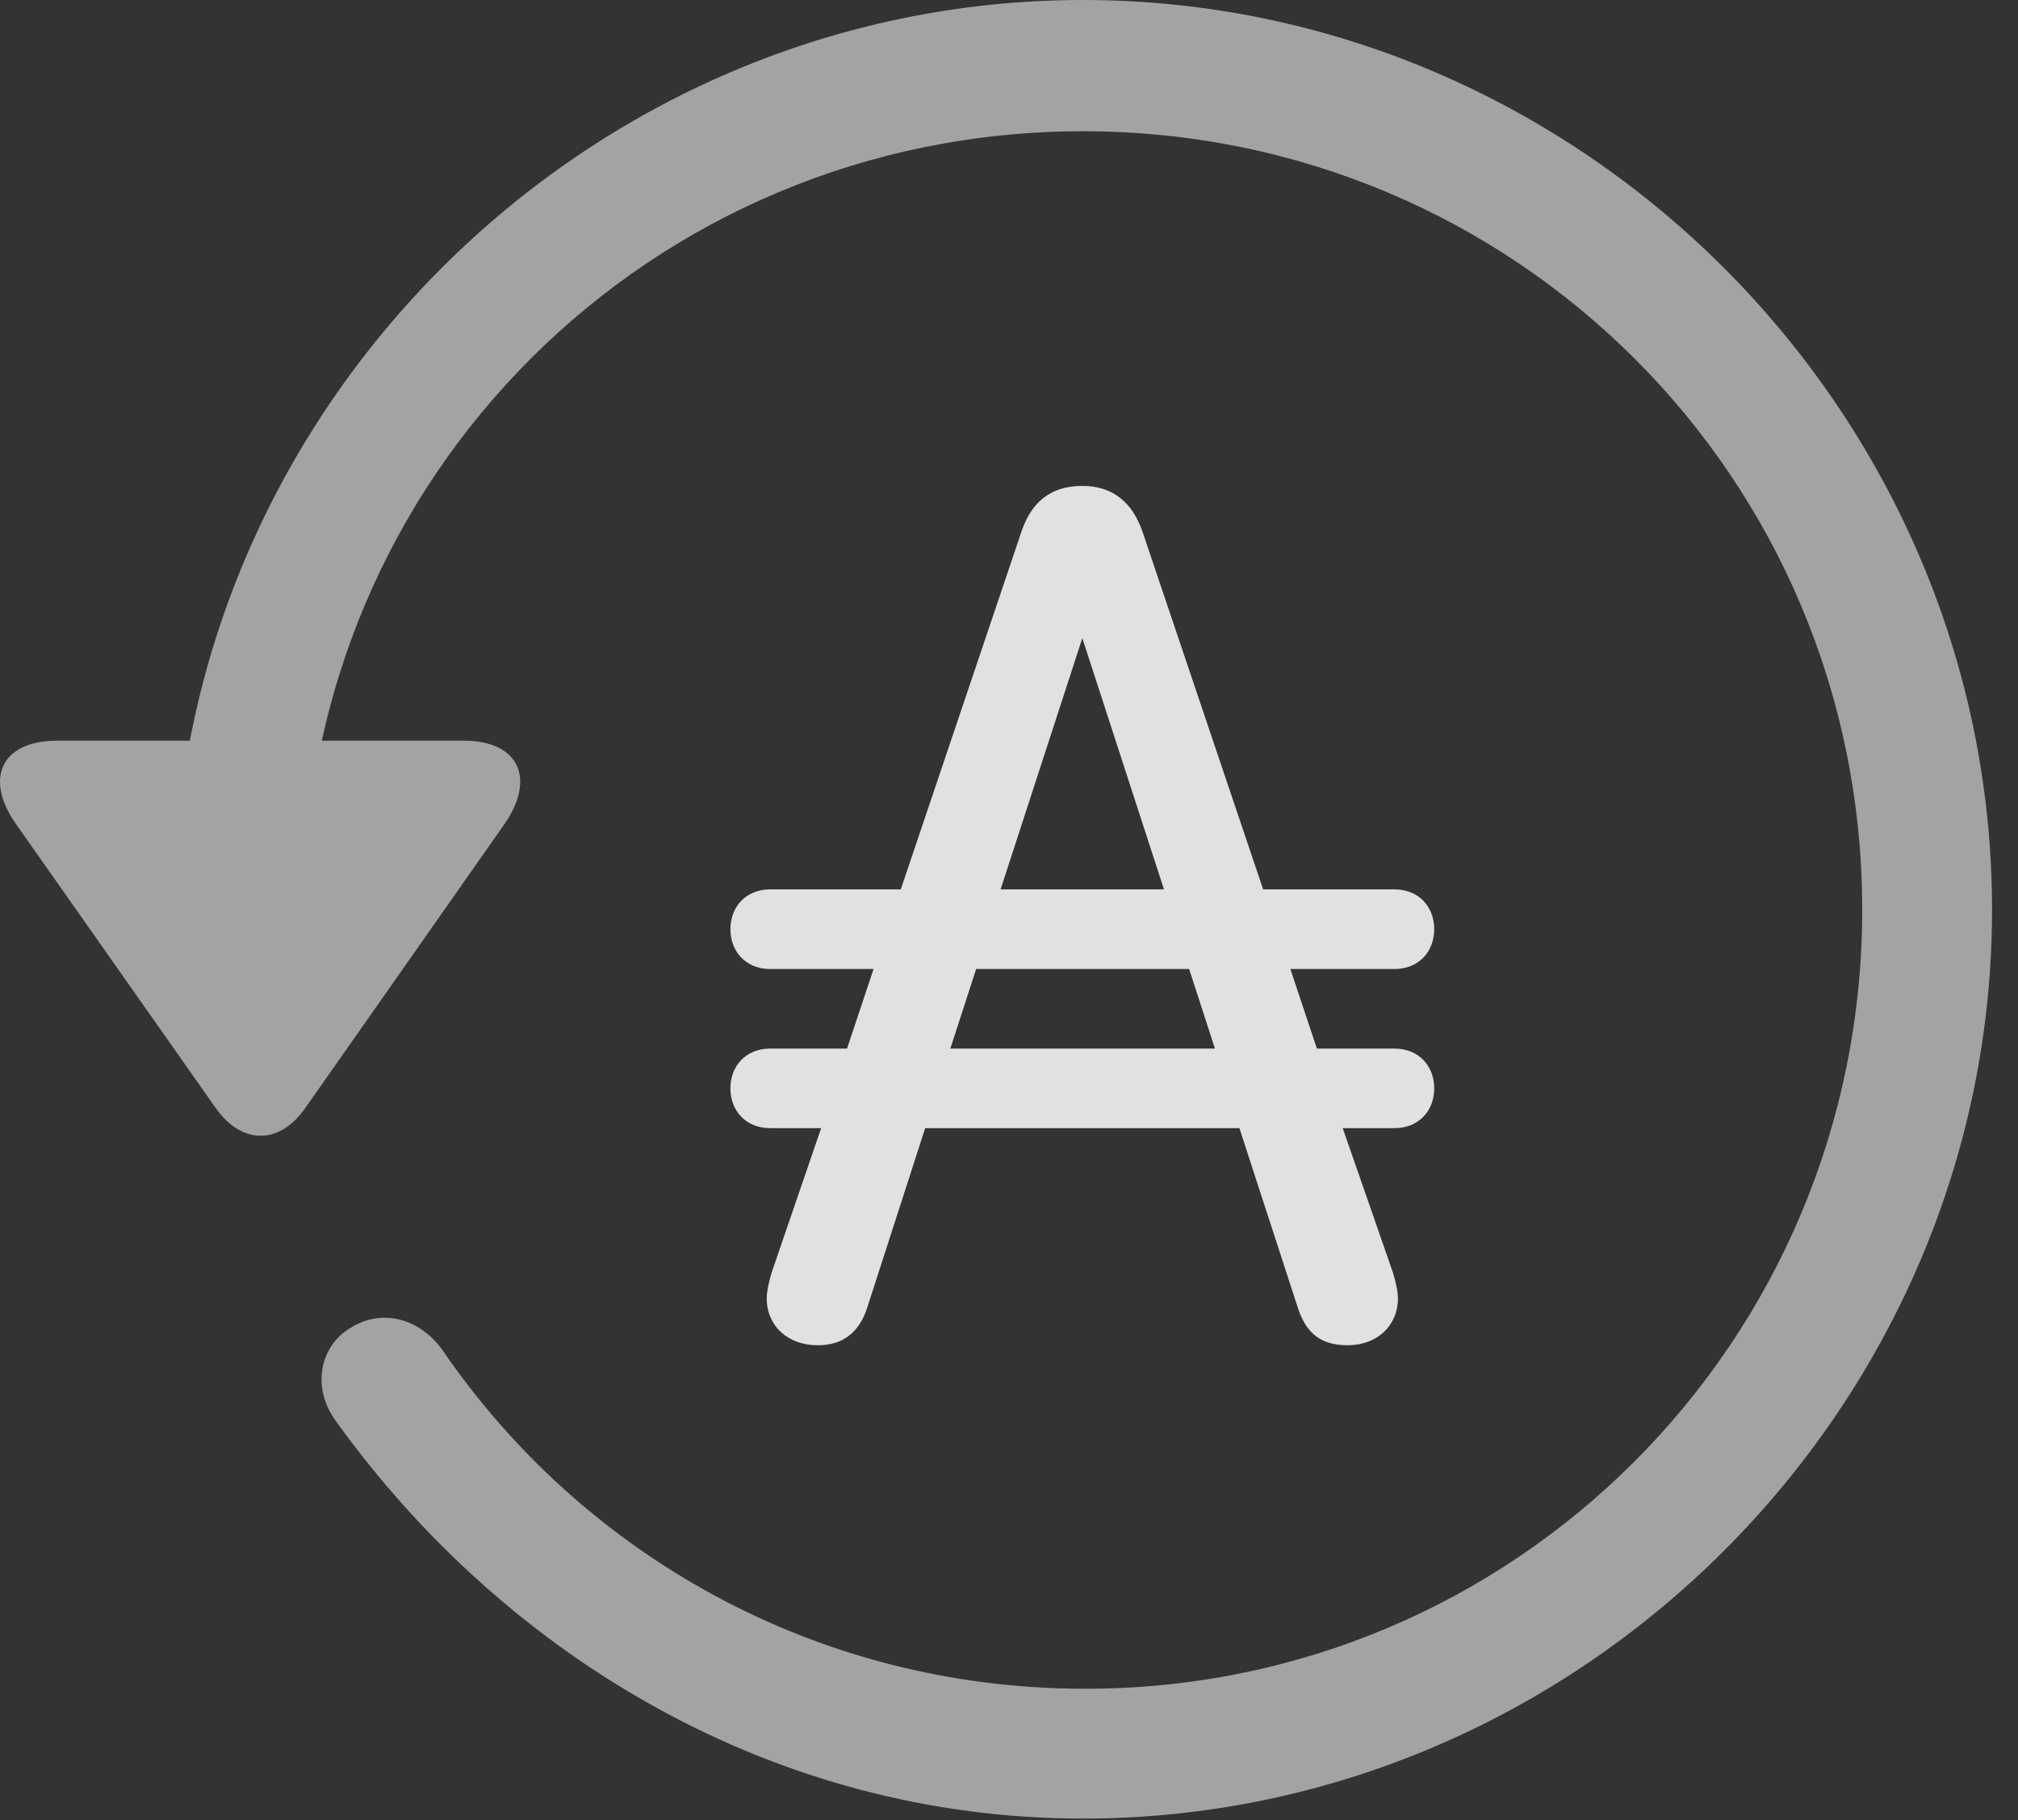 <?xml version="1.0" encoding="UTF-8"?>
<!--Generator: Apple Native CoreSVG 232.5-->
<!DOCTYPE svg
PUBLIC "-//W3C//DTD SVG 1.1//EN"
       "http://www.w3.org/Graphics/SVG/1.1/DTD/svg11.dtd">
<svg version="1.1" xmlns="http://www.w3.org/2000/svg" xmlns:xlink="http://www.w3.org/1999/xlink" width="28.225" height="25.459">
 <rect width="100%" height="100%" fill="#333333" stroke="none"/>
 <g>
  <rect height="25.459" opacity="0" width="28.225" x="0" y="0"/>
  <path d="M15.148 25.439C22.11 25.439 27.862 19.678 27.862 12.725C27.862 5.762 22.11 0 15.148 0C8.185 0 2.433 5.752 2.433 12.715L4.249 12.715C4.249 6.67 9.103 1.836 15.148 1.836C21.183 1.836 26.046 6.68 26.046 12.725C26.046 18.76 21.183 23.643 15.148 23.623C11.407 23.613 8.136 21.738 6.183 18.877C5.86 18.438 5.343 18.301 4.903 18.574C4.474 18.828 4.347 19.414 4.708 19.893C7.081 23.184 10.841 25.439 15.148 25.439ZM0.802 10.361C0.001 10.361-0.224 10.908 0.235 11.543L3.009 15.488C3.38 16.025 3.917 16.016 4.278 15.488L7.052 11.533C7.491 10.908 7.276 10.361 6.485 10.361Z" fill="#ffffff" fill-opacity="0.55"/>
  <path d="M10.216 15.225C10.216 15.537 10.431 15.781 10.773 15.781L11.485 15.781L10.792 17.803C10.743 17.969 10.724 18.076 10.724 18.164C10.724 18.545 11.017 18.818 11.437 18.818C11.778 18.818 12.013 18.652 12.13 18.291L12.94 15.781L17.335 15.781L18.155 18.301C18.273 18.662 18.487 18.818 18.849 18.818C19.259 18.818 19.552 18.545 19.552 18.164C19.552 18.076 19.532 17.969 19.483 17.803L18.78 15.781L19.503 15.781C19.845 15.781 20.06 15.537 20.06 15.225C20.06 14.912 19.845 14.668 19.503 14.668L18.419 14.668L18.048 13.555L19.503 13.555C19.845 13.555 20.06 13.31 20.06 12.998C20.06 12.685 19.845 12.441 19.503 12.441L17.667 12.441L15.978 7.432C15.841 7.041 15.577 6.797 15.138 6.797C14.688 6.797 14.425 7.031 14.288 7.432L12.599 12.441L10.773 12.441C10.431 12.441 10.216 12.685 10.216 12.998C10.216 13.31 10.431 13.555 10.773 13.555L12.218 13.555L11.847 14.668L10.773 14.668C10.431 14.668 10.216 14.912 10.216 15.225ZM13.292 14.668L13.653 13.555L16.632 13.555L16.993 14.668ZM13.995 12.441L15.138 8.926L16.28 12.441Z" fill="#ffffff" fill-opacity="0.85"/>
 </g>
</svg>
